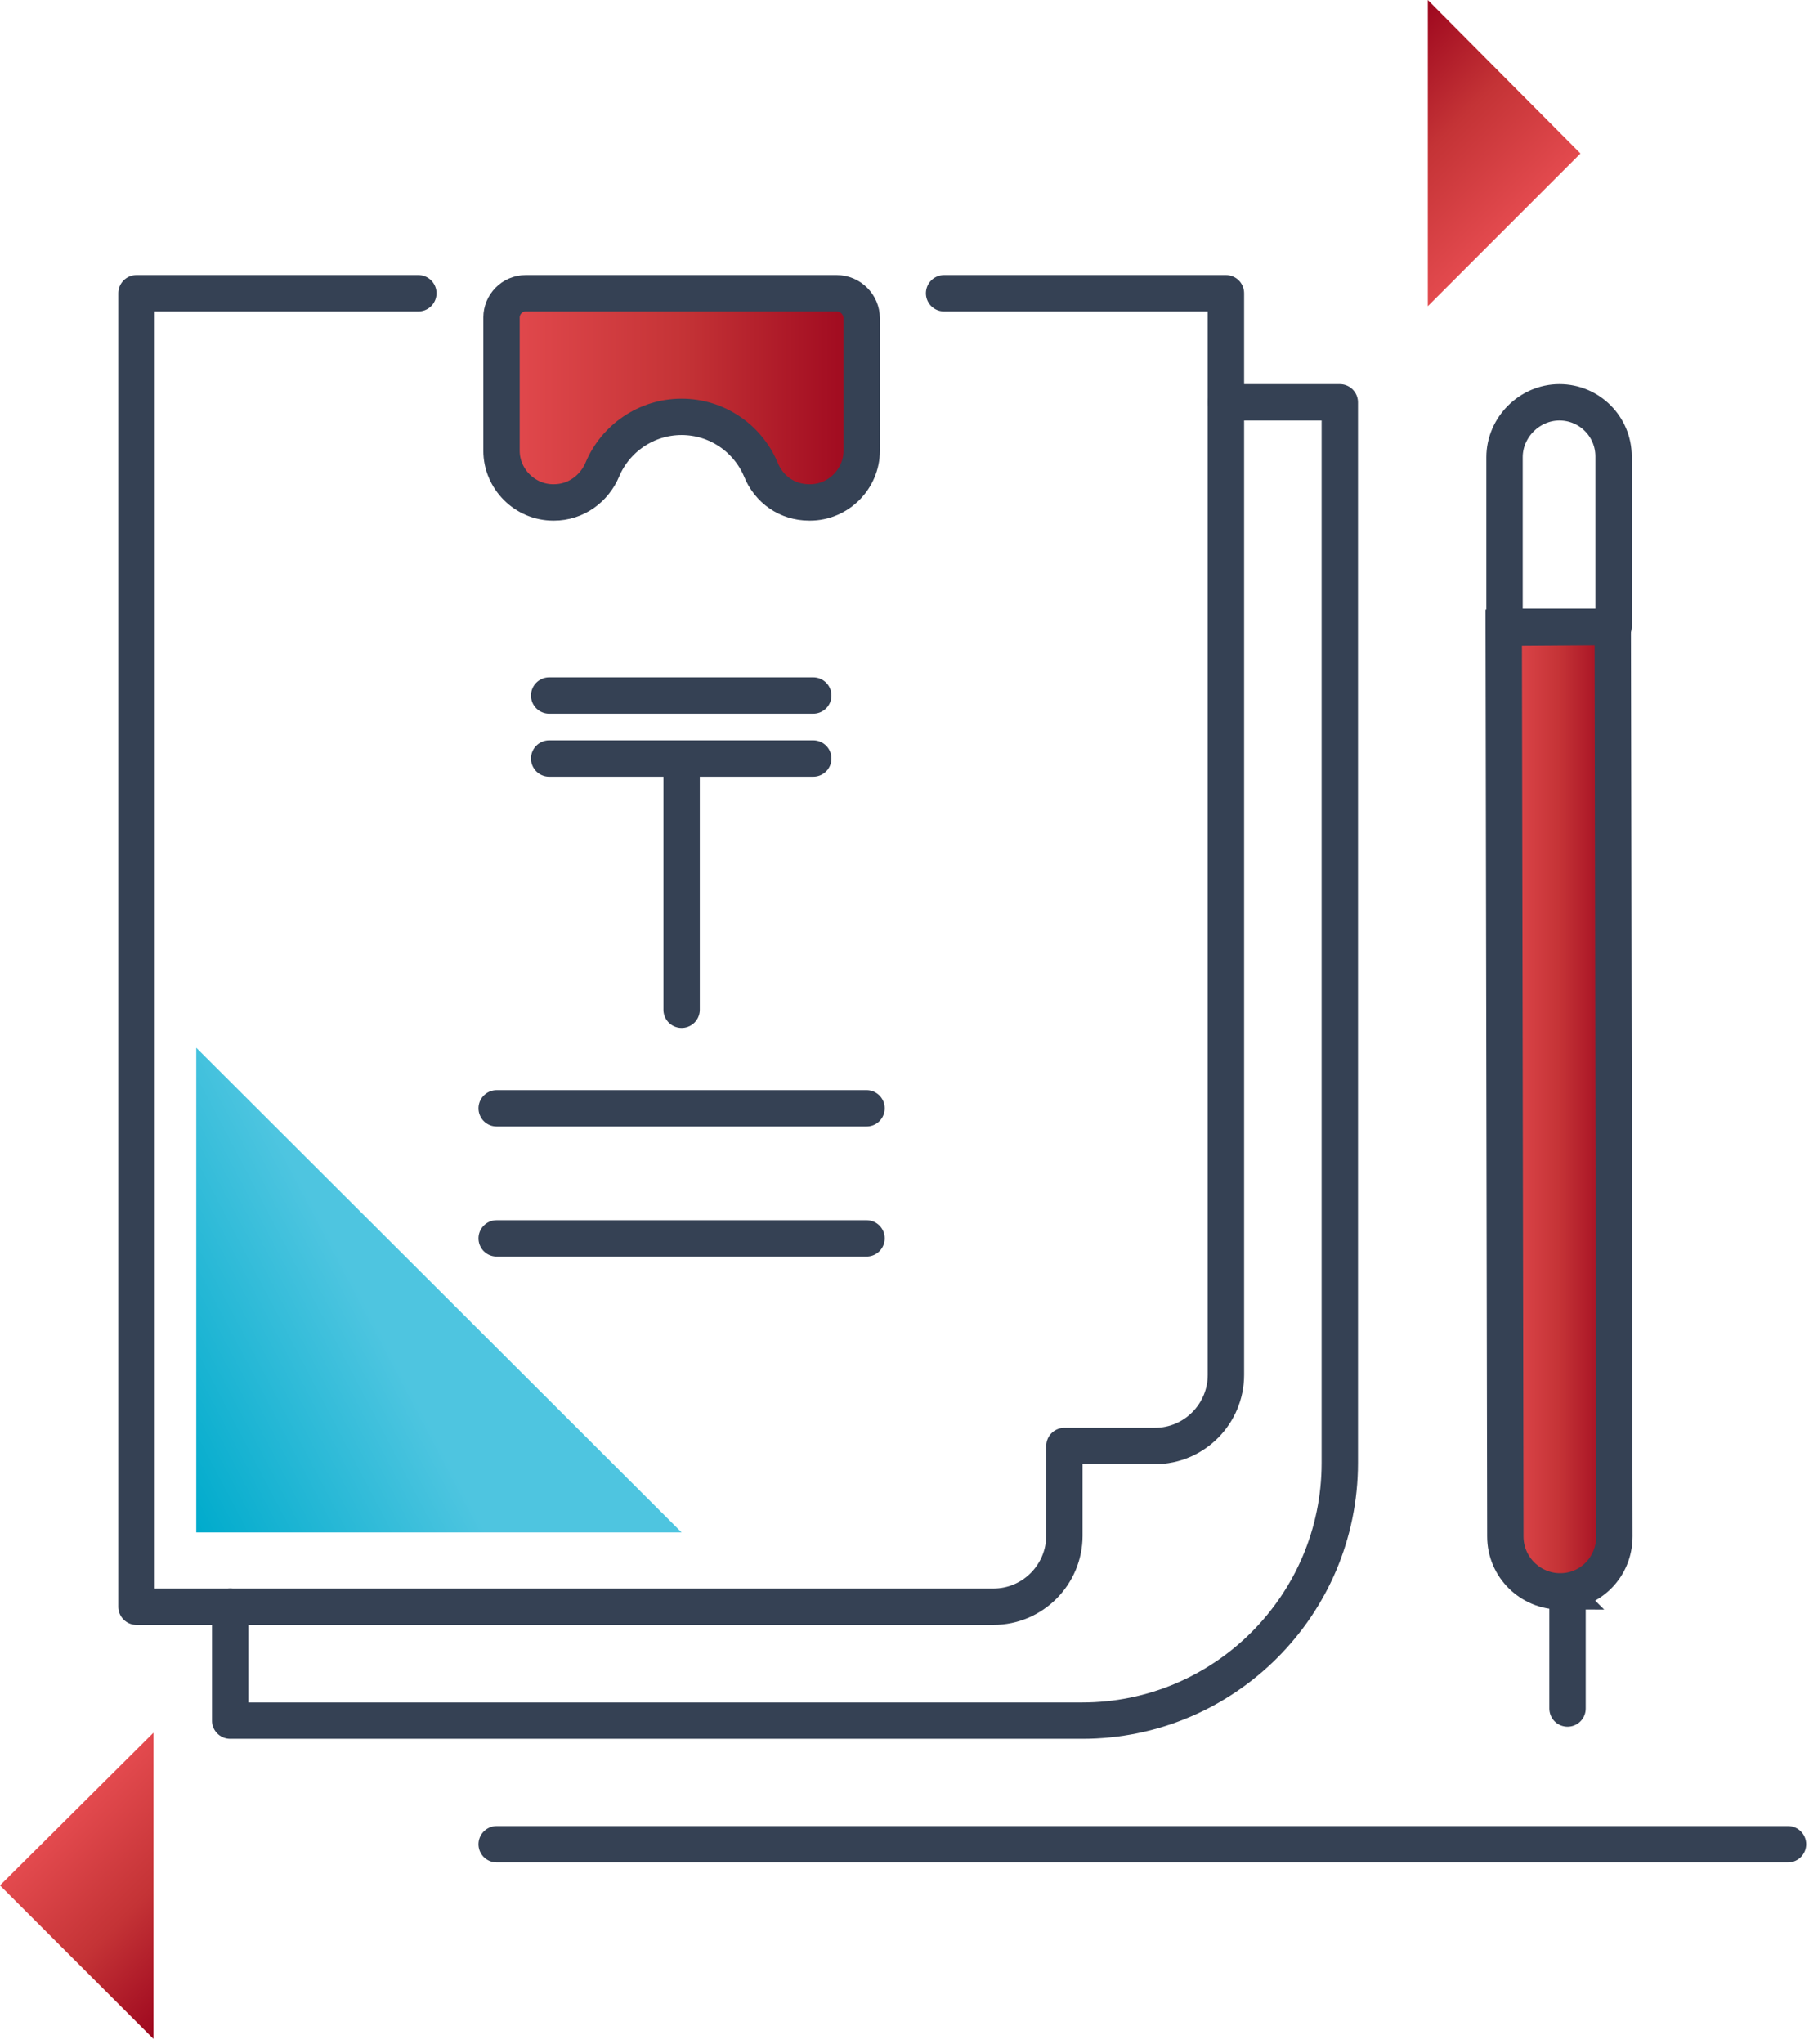 <svg width="224" height="253" fill="none" xmlns="http://www.w3.org/2000/svg"><g clip-path="url(#clip0)"><path d="M61.5 137.2h45.8m-45.8 16.1h45.8" stroke="#354154" stroke-width="4.503" stroke-miterlimit="10" stroke-linecap="round" stroke-linejoin="round"/><path d="M103.6 36.3H65.1c-1.7 0-3 1.4-3 3v16.5c0 3.5 2.9 6.4 6.4 6.4h.1c2.7 0 5-1.7 6-4.1 1.6-3.8 5.4-6.5 9.8-6.5s8.2 2.7 9.8 6.5c1 2.5 3.3 4.1 6 4.1h.1c3.5 0 6.4-2.9 6.4-6.4V39.4c0-1.7-1.4-3.1-3.1-3.1z" fill="url(#paint0_linear)" stroke="#354154" stroke-width="4.503" stroke-miterlimit="10"/><path d="M193.2 197c3.7 0 6.7-3 6.7-6.8l-.2-112.6-13.5.1.2 112.5c0 3.8 3.1 6.8 6.8 6.8z" fill="url(#paint1_linear)" stroke="#354154" stroke-width="4.503" stroke-miterlimit="10"/><path d="M193.1 49.8c3.7 0 6.7 3 6.7 6.7v21.1h-13.5v-21c0-3.7 3.1-6.8 6.8-6.8zm1 147.2v14.5M151.8 49.8h14.1v131.3c0 17.6-14.3 31.9-31.9 31.9H28.5v-14.1" stroke="#354154" stroke-width="4.503" stroke-miterlimit="10" stroke-linecap="round" stroke-linejoin="round"/><path d="M51.8 36.3H16.9v162.6H123c4.9 0 8.8-4 8.8-8.8V179H143c4.9 0 8.8-4 8.8-8.8V36.3h-34.9" stroke="#354154" stroke-width="4.503" stroke-miterlimit="10" stroke-linecap="round" stroke-linejoin="round"/><path d="M84.4 189.7H24.3v-60l60.1 60z" fill="url(#paint2_linear)"/><path d="M84.4 95.6V125M68 93.9h32.7M68 86.1h32.7" stroke="#354154" stroke-width="4.503" stroke-miterlimit="10" stroke-linecap="round" stroke-linejoin="round"/><path d="M19 252.4l-19-19 19-18.9v37.9z" fill="url(#paint3_linear)"/><path d="M176.8 0l18.9 19-18.9 18.9V0z" fill="url(#paint4_linear)"/><path d="M61.5 228.3h159.9" stroke="#354154" stroke-width="4.503" stroke-miterlimit="10" stroke-linecap="round" stroke-linejoin="round"/></g><defs><linearGradient id="paint0_linear" x1="62.072" y1="49.326" x2="106.661" y2="49.326" gradientUnits="userSpaceOnUse"><stop stop-color="#E34A4E"/><stop offset=".506" stop-color="#C43336"/><stop offset="1" stop-color="#9D071E"/></linearGradient><linearGradient id="paint1_linear" x1="186.263" y1="137.313" x2="199.913" y2="137.313" gradientUnits="userSpaceOnUse"><stop stop-color="#E34A4E"/><stop offset=".506" stop-color="#C43336"/><stop offset="1" stop-color="#9D071E"/></linearGradient><linearGradient id="paint2_linear" x1="13.944" y1="180.932" x2="59.651" y2="156.917" gradientUnits="userSpaceOnUse"><stop offset=".103" stop-color="#00ABCC"/><stop offset=".714" stop-color="#4EC5E0"/></linearGradient><linearGradient id="paint3_linear" x1="9.513" y1="223.964" x2="28.486" y2="242.937" gradientUnits="userSpaceOnUse"><stop stop-color="#E34A4E"/><stop offset=".506" stop-color="#C43336"/><stop offset="1" stop-color="#9D071E"/></linearGradient><linearGradient id="paint4_linear" x1="186.268" y1="28.519" x2="167.295" y2="9.546" gradientUnits="userSpaceOnUse"><stop stop-color="#E34A4E"/><stop offset=".506" stop-color="#C43336"/><stop offset="1" stop-color="#9D071E"/></linearGradient><clipPath id="clip0"><path fill="#fff" d="M0 0h223.7v252.4H0z"/></clipPath></defs></svg>